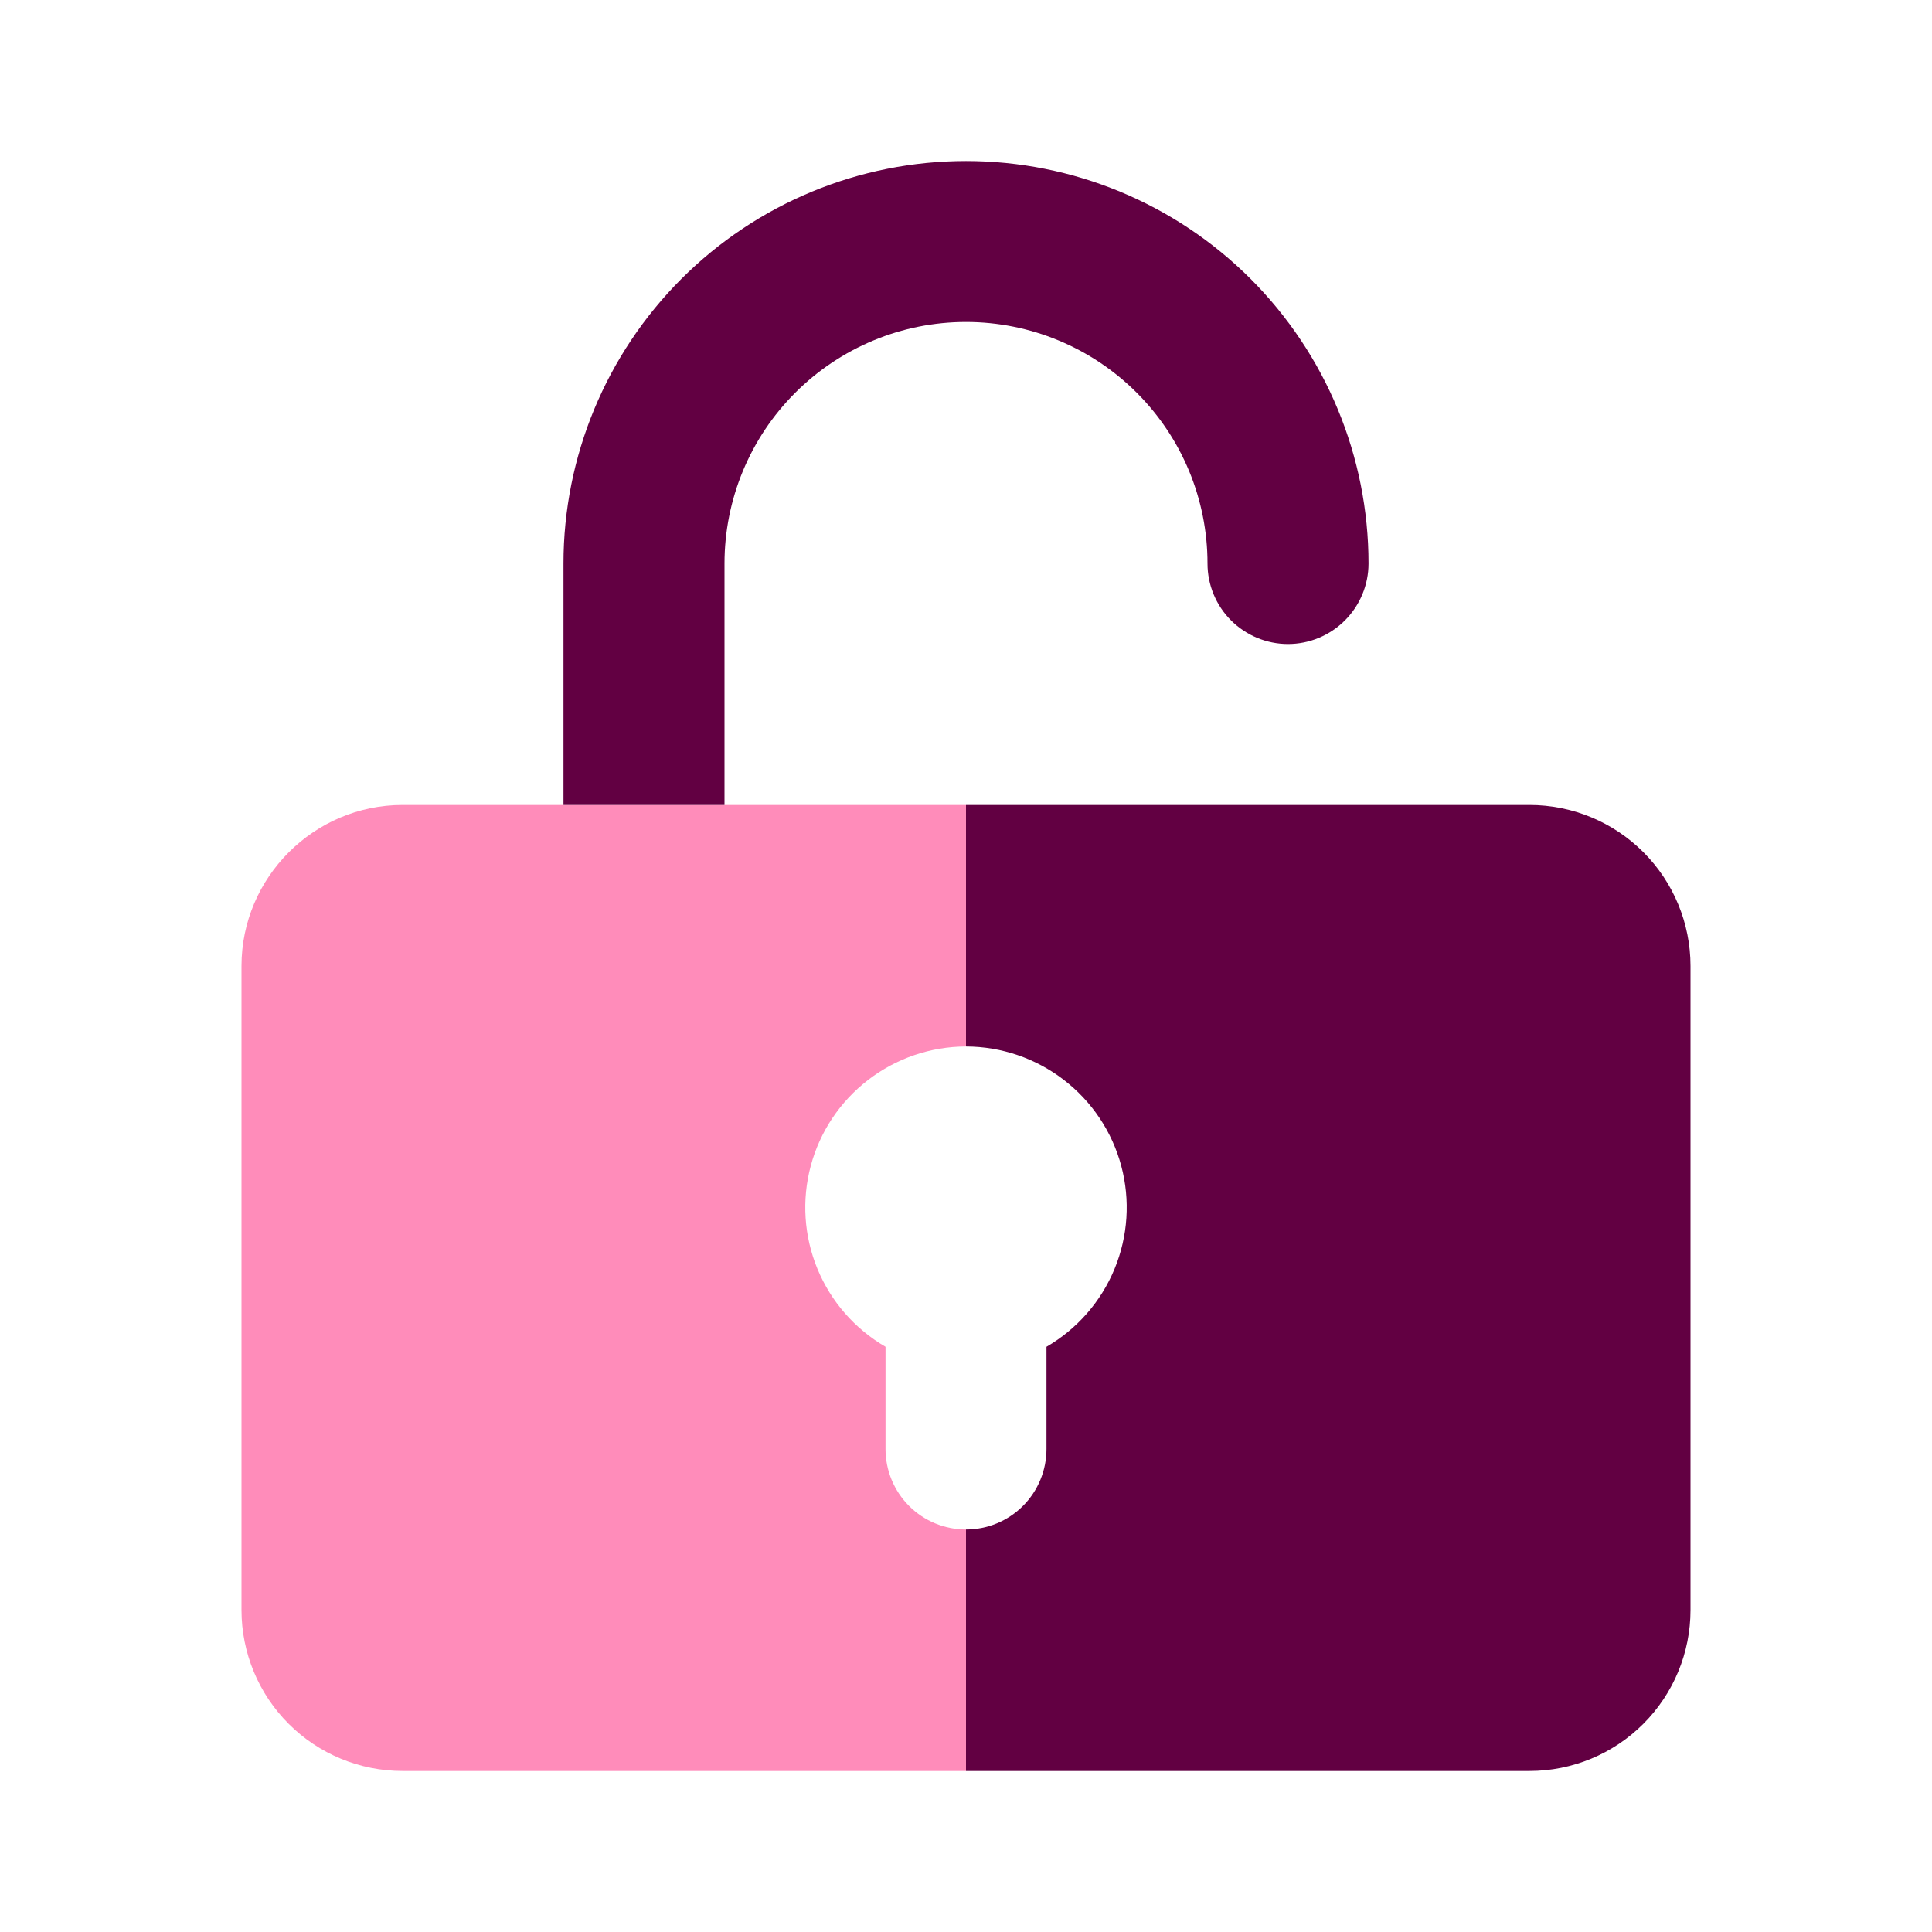<svg width="32" height="32" viewBox="0 0 32 32" fill="none" xmlns="http://www.w3.org/2000/svg">
<path d="M16 25.333V29.333H6.667C5.959 29.333 5.281 29.052 4.781 28.552C4.281 28.052 4 27.374 4 26.667V16C4 14.533 5.2 13.333 6.667 13.333H16V17.333C15.414 17.334 14.844 17.529 14.38 17.886C13.915 18.243 13.581 18.743 13.429 19.309C13.277 19.876 13.316 20.476 13.54 21.018C13.764 21.56 14.16 22.012 14.667 22.307V24C14.667 24.354 14.807 24.693 15.057 24.943C15.307 25.193 15.646 25.333 16 25.333Z" fill="#FF8CBA"/>
<path d="M16 25.333C16.354 25.333 16.693 25.193 16.943 24.943C17.193 24.693 17.333 24.354 17.333 24V22.307C17.84 22.013 18.236 21.56 18.46 21.018C18.684 20.476 18.723 19.876 18.571 19.309C18.419 18.743 18.085 18.243 17.62 17.886C17.156 17.529 16.586 17.334 16 17.333V13.333H25.333C26.041 13.333 26.719 13.614 27.219 14.114C27.719 14.614 28 15.293 28 16V26.667C28 27.374 27.719 28.052 27.219 28.552C26.719 29.052 26.041 29.333 25.333 29.333H16V25.333ZM22.667 9.333C22.667 9.687 22.526 10.026 22.276 10.276C22.026 10.526 21.687 10.667 21.333 10.667C20.98 10.667 20.641 10.526 20.39 10.276C20.14 10.026 20 9.687 20 9.333C20 8.272 19.579 7.255 18.828 6.505C18.078 5.755 17.061 5.333 16 5.333C14.939 5.333 13.922 5.755 13.172 6.505C12.421 7.255 12 8.272 12 9.333V13.333H9.333V9.333C9.333 7.565 10.036 5.87 11.286 4.619C12.536 3.369 14.232 2.667 16 2.667C17.768 2.667 19.464 3.369 20.714 4.619C21.964 5.87 22.667 7.565 22.667 9.333Z" fill="#620042"/>
</svg>
